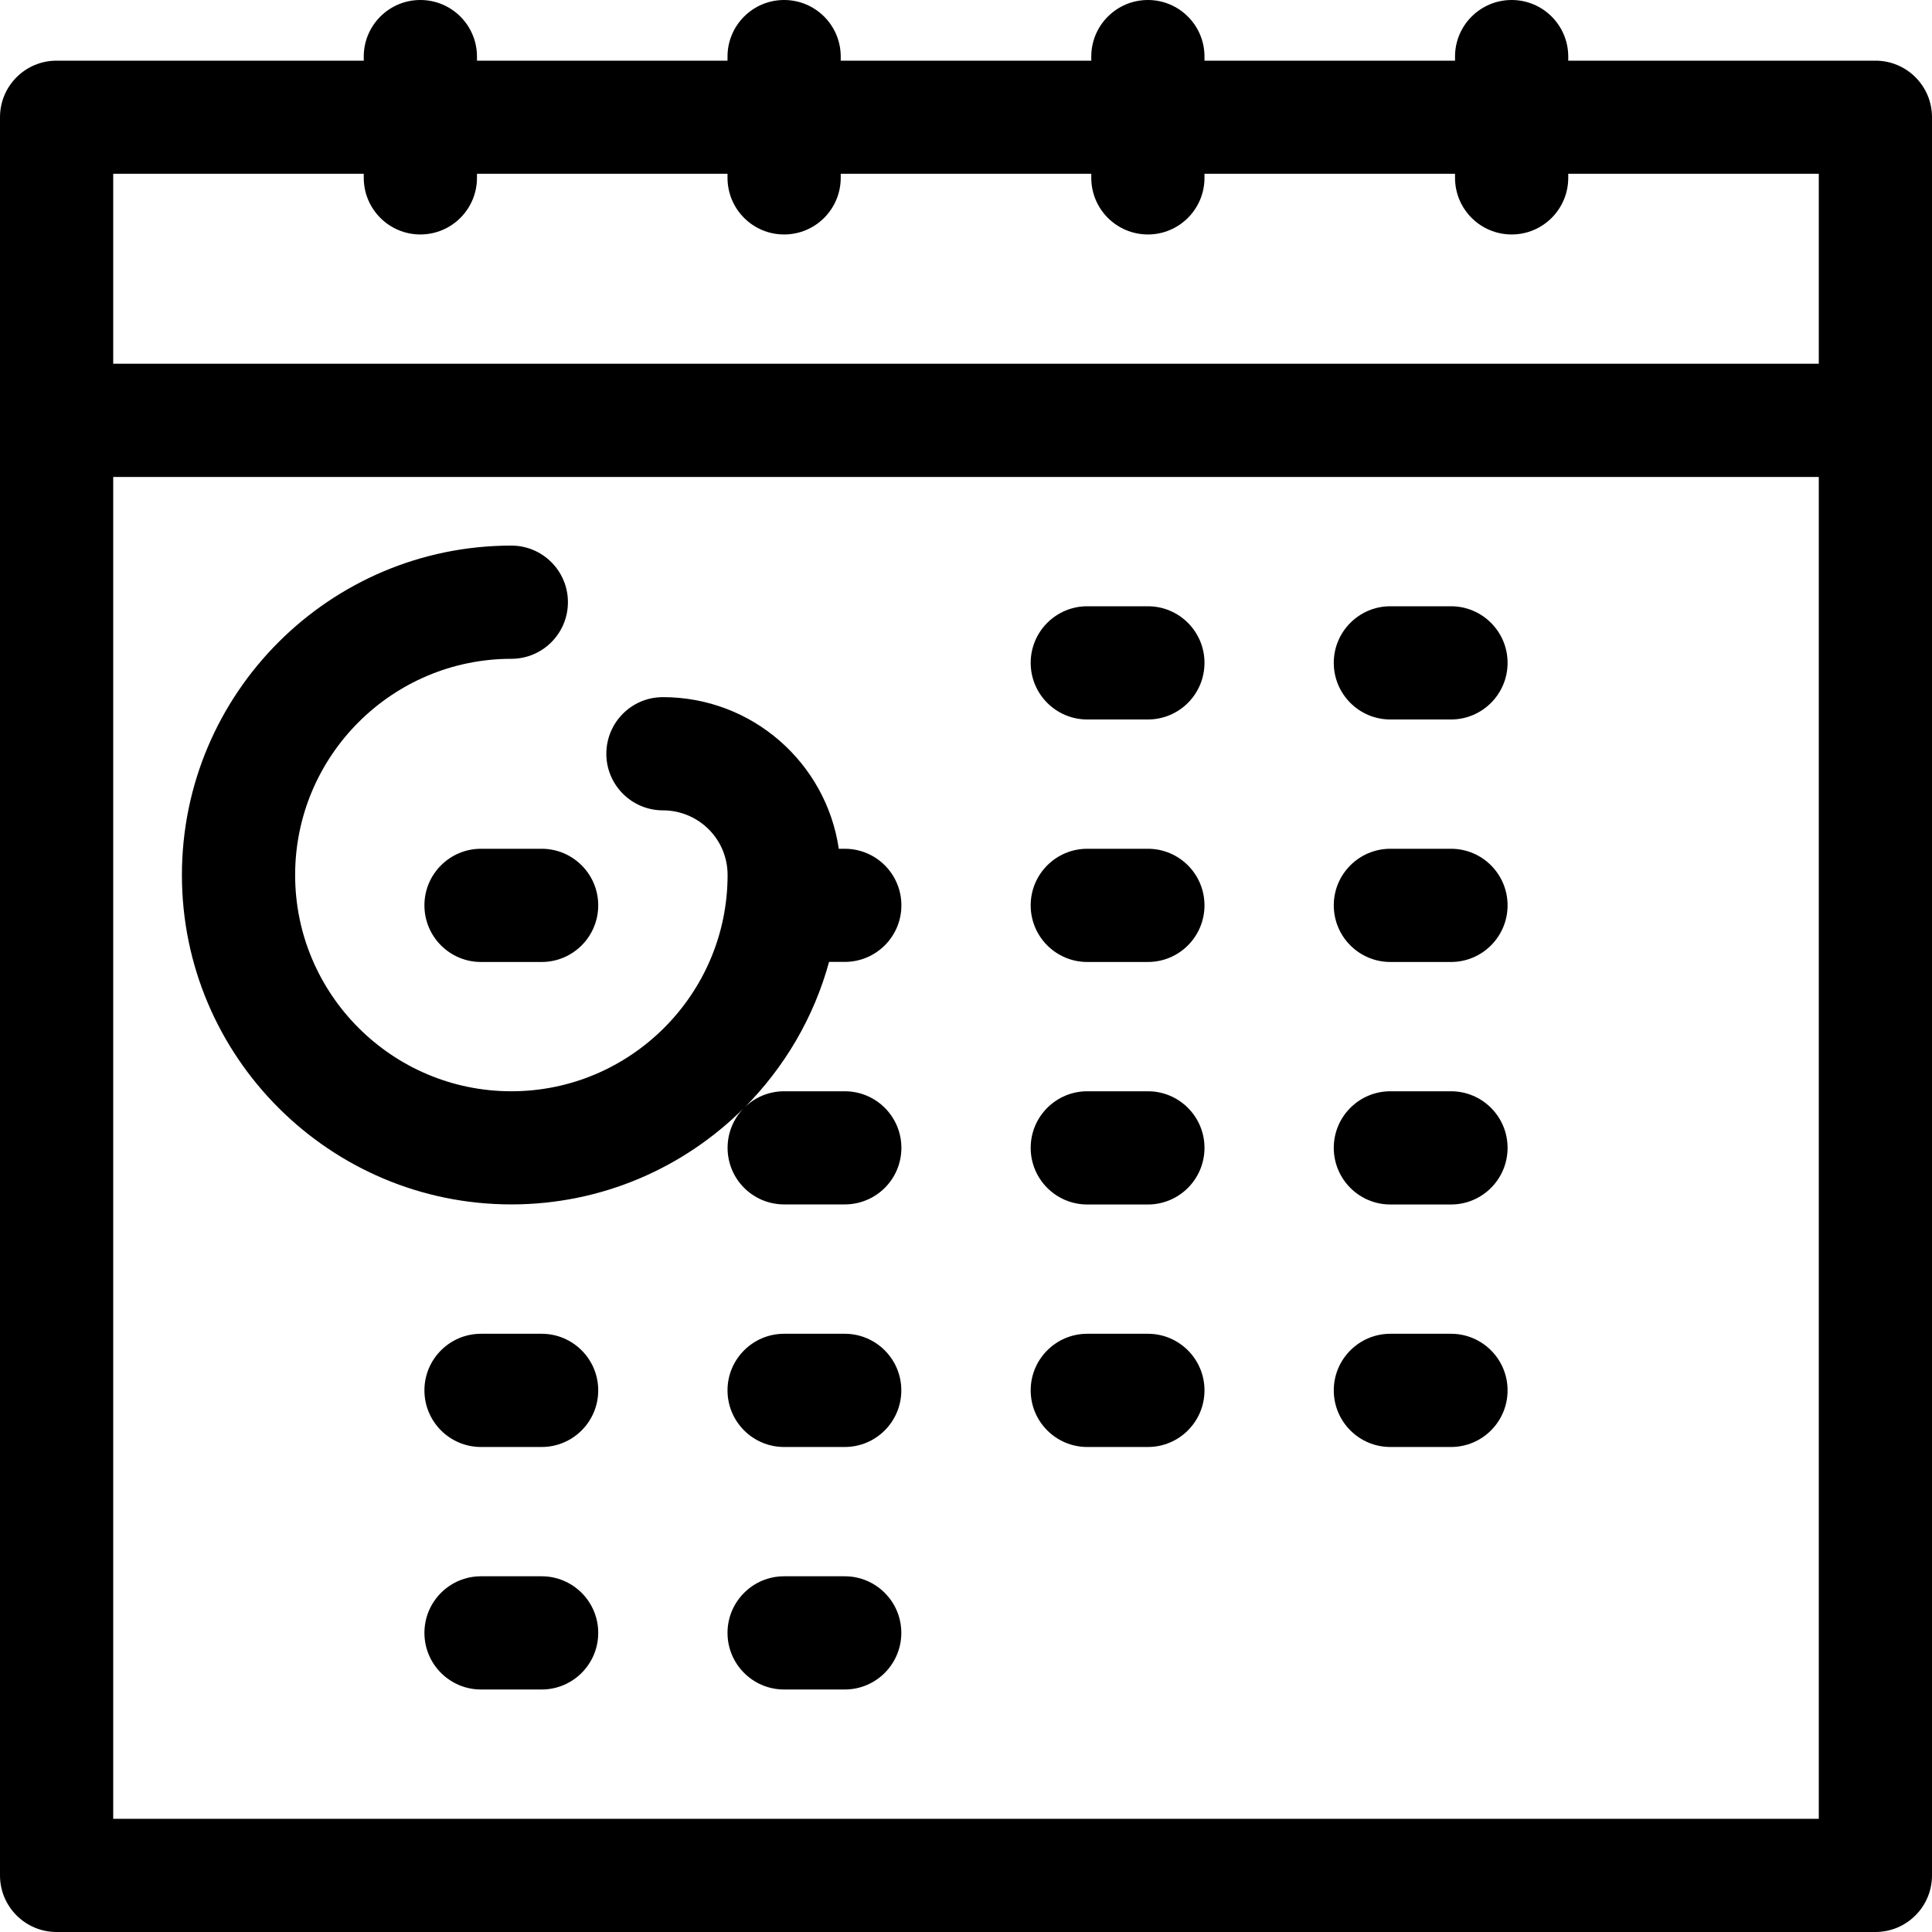<?xml version="1.0" encoding="utf-8"?>
<svg width="25px" height="25px" viewBox="0 0 25 25" version="1.1" xmlns:xlink="http://www.w3.org/1999/xlink" xmlns="http://www.w3.org/2000/svg">
  <desc>Created with Lunacy</desc>
  <defs>
    <filter id="filter_1">
      <feColorMatrix in="SourceGraphic" type="matrix" values="0 0 0 0 0 0 0 0 0 0.459 0 0 0 0 0.42 0 0 0 1 0" />
    </filter>
  </defs>
  <g id="calendar" filter="url(#filter_1)">
    <g id="Group">
      <path d="M24.268 0.785L20.293 0.785L20.293 0.732C20.293 0.328 19.965 0 19.561 0C19.156 0 18.828 0.328 18.828 0.732L18.828 0.785L15.586 0.785L15.586 0.732C15.586 0.328 15.258 0 14.854 0C14.449 0 14.121 0.328 14.121 0.732L14.121 0.785L10.879 0.785L10.879 0.732C10.879 0.328 10.551 0 10.146 0C9.742 0 9.414 0.328 9.414 0.732L9.414 0.785L6.172 0.785L6.172 0.732C6.172 0.328 5.844 0 5.439 0C5.035 0 4.707 0.328 4.707 0.732L4.707 0.785L0.732 0.785C0.328 0.785 0 1.112 0 1.517L0 24.268C0 24.672 0.328 25 0.732 25L24.268 25C24.672 25 25 24.672 25 24.268L25 1.517C25 1.112 24.672 0.785 24.268 0.785L24.268 0.785ZM23.535 23.535L1.465 23.535L1.465 6.172L23.535 6.172L23.535 23.535ZM23.535 4.707L1.465 4.707L1.465 2.249L4.707 2.249L4.707 2.301C4.707 2.706 5.035 3.034 5.439 3.034C5.844 3.034 6.172 2.706 6.172 2.301L6.172 2.249L9.414 2.249L9.414 2.301C9.414 2.706 9.742 3.034 10.146 3.034C10.551 3.034 10.879 2.706 10.879 2.301L10.879 2.249L14.121 2.249L14.121 2.301C14.121 2.706 14.449 3.034 14.854 3.034C15.258 3.034 15.586 2.706 15.586 2.301L15.586 2.249L18.828 2.249L18.828 2.301C18.828 2.706 19.156 3.034 19.561 3.034C19.965 3.034 20.293 2.706 20.293 2.301L20.293 2.249L23.535 2.249L23.535 4.707Z" id="Shape" fill="#000000" fill-rule="evenodd" stroke="none" />
      <path d="M0.732 1.465L1.517 1.465C1.921 1.465 2.249 1.137 2.249 0.732C2.249 0.328 1.921 0 1.517 0L0.732 0C0.328 0 0 0.328 0 0.732C0 1.137 0.328 1.465 0.732 1.465L0.732 1.465Z" transform="translate(17.259 10.983)" id="Shape" fill="#000000" fill-rule="evenodd" stroke="none" />
      <path d="M0.732 1.465L1.517 1.465C1.921 1.465 2.249 1.137 2.249 0.732C2.249 0.328 1.921 0 1.517 0L0.732 0C0.328 0 0 0.328 0 0.732C0 1.137 0.328 1.465 0.732 1.465L0.732 1.465Z" transform="translate(17.259 7.845)" id="Shape" fill="#000000" fill-rule="evenodd" stroke="none" />
      <path d="M0.732 1.465L1.517 1.465C1.921 1.465 2.249 1.137 2.249 0.732C2.249 0.328 1.921 0 1.517 0L0.732 0C0.328 0 0 0.328 0 0.732C0 1.137 0.328 1.465 0.732 1.465L0.732 1.465Z" transform="translate(17.259 14.121)" id="Shape" fill="#000000" fill-rule="evenodd" stroke="none" />
      <path d="M0.732 1.465L1.517 1.465C1.921 1.465 2.249 1.137 2.249 0.732C2.249 0.328 1.921 0 1.517 0L0.732 0C0.328 0 0 0.328 0 0.732C0 1.137 0.328 1.465 0.732 1.465L0.732 1.465Z" transform="translate(17.259 17.259)" id="Shape" fill="#000000" fill-rule="evenodd" stroke="none" />
      <path d="M1.517 0L0.732 0C0.328 0 0 0.328 0 0.732C0 1.137 0.328 1.465 0.732 1.465L1.517 1.465C1.921 1.465 2.249 1.137 2.249 0.732C2.249 0.328 1.921 0 1.517 0L1.517 0Z" transform="translate(9.414 17.259)" id="Shape" fill="#000000" fill-rule="evenodd" stroke="none" />
      <path d="M1.517 0L0.732 0C0.328 0 0 0.328 0 0.732C0 1.137 0.328 1.465 0.732 1.465L1.517 1.465C1.921 1.465 2.249 1.137 2.249 0.732C2.249 0.328 1.921 0 1.517 0L1.517 0Z" transform="translate(9.414 20.397)" id="Shape" fill="#000000" fill-rule="evenodd" stroke="none" />
      <path d="M0.732 1.465L1.517 1.465C1.921 1.465 2.249 1.137 2.249 0.732C2.249 0.328 1.921 0 1.517 0L0.732 0C0.328 0 0 0.328 0 0.732C0 1.137 0.328 1.465 0.732 1.465L0.732 1.465Z" transform="translate(13.337 10.983)" id="Shape" fill="#000000" fill-rule="evenodd" stroke="none" />
      <path d="M0.732 1.465L1.517 1.465C1.921 1.465 2.249 1.137 2.249 0.732C2.249 0.328 1.921 0 1.517 0L0.732 0C0.328 0 0 0.328 0 0.732C0 1.137 0.328 1.465 0.732 1.465L0.732 1.465Z" transform="translate(13.337 7.845)" id="Shape" fill="#000000" fill-rule="evenodd" stroke="none" />
      <path d="M0.732 1.465L1.517 1.465C1.921 1.465 2.249 1.137 2.249 0.732C2.249 0.328 1.921 0 1.517 0L0.732 0C0.328 0 0 0.328 0 0.732C0 1.137 0.328 1.465 0.732 1.465L0.732 1.465Z" transform="translate(13.337 14.121)" id="Shape" fill="#000000" fill-rule="evenodd" stroke="none" />
      <path d="M0.732 1.465L1.517 1.465C1.921 1.465 2.249 1.137 2.249 0.732C2.249 0.328 1.921 0 1.517 0L0.732 0C0.328 0 0 0.328 0 0.732C0 1.137 0.328 1.465 0.732 1.465L0.732 1.465Z" transform="translate(13.337 17.259)" id="Shape" fill="#000000" fill-rule="evenodd" stroke="none" />
      <path d="M0.732 0C0.328 0 0 0.328 0 0.732C0 1.137 0.328 1.465 0.732 1.465L1.517 1.465C1.921 1.465 2.249 1.137 2.249 0.732C2.249 0.328 1.921 0 1.517 0L0.732 0Z" transform="translate(5.492 10.983)" id="Shape" fill="#000000" fill-rule="evenodd" stroke="none" />
      <path d="M1.517 0L0.732 0C0.328 0 0 0.328 0 0.732C0 1.137 0.328 1.465 0.732 1.465L1.517 1.465C1.921 1.465 2.249 1.137 2.249 0.732C2.249 0.328 1.921 0 1.517 0L1.517 0Z" transform="translate(5.492 17.259)" id="Shape" fill="#000000" fill-rule="evenodd" stroke="none" />
      <path d="M1.517 0L0.732 0C0.328 0 0 0.328 0 0.732C0 1.137 0.328 1.465 0.732 1.465L1.517 1.465C1.921 1.465 2.249 1.137 2.249 0.732C2.249 0.328 1.921 0 1.517 0L1.517 0Z" transform="translate(5.492 20.397)" id="Shape" fill="#000000" fill-rule="evenodd" stroke="none" />
      <path d="M4.263 8.525C5.435 8.525 6.498 8.05 7.269 7.281C7.14 7.413 7.061 7.594 7.061 7.793C7.061 8.198 7.388 8.525 7.793 8.525L8.577 8.525C8.982 8.525 9.31 8.198 9.31 7.793C9.31 7.389 8.982 7.061 8.577 7.061L7.793 7.061C7.594 7.061 7.413 7.14 7.281 7.27C7.794 6.754 8.177 6.109 8.374 5.387L8.577 5.387C8.982 5.387 9.31 5.059 9.31 4.655C9.31 4.25 8.982 3.923 8.577 3.923L8.5 3.923C8.336 2.81 7.379 1.961 6.224 1.961C5.819 1.961 5.492 2.289 5.492 2.694C5.492 3.098 5.82 3.426 6.225 3.426C6.679 3.426 7.061 3.792 7.061 4.263C7.061 5.805 5.805 7.061 4.263 7.061C2.72 7.061 1.465 5.805 1.465 4.263C1.465 2.72 2.72 1.465 4.263 1.465C4.667 1.465 4.995 1.137 4.995 0.732C4.995 0.328 4.667 0 4.263 0C1.912 0 0 1.912 0 4.263C-4.88013e-05 6.613 1.912 8.525 4.263 8.525L4.263 8.525Z" transform="translate(2.354 7.06)" id="Shape" fill="#000000" fill-rule="evenodd" stroke="none" />
    </g>
  </g>
</svg>